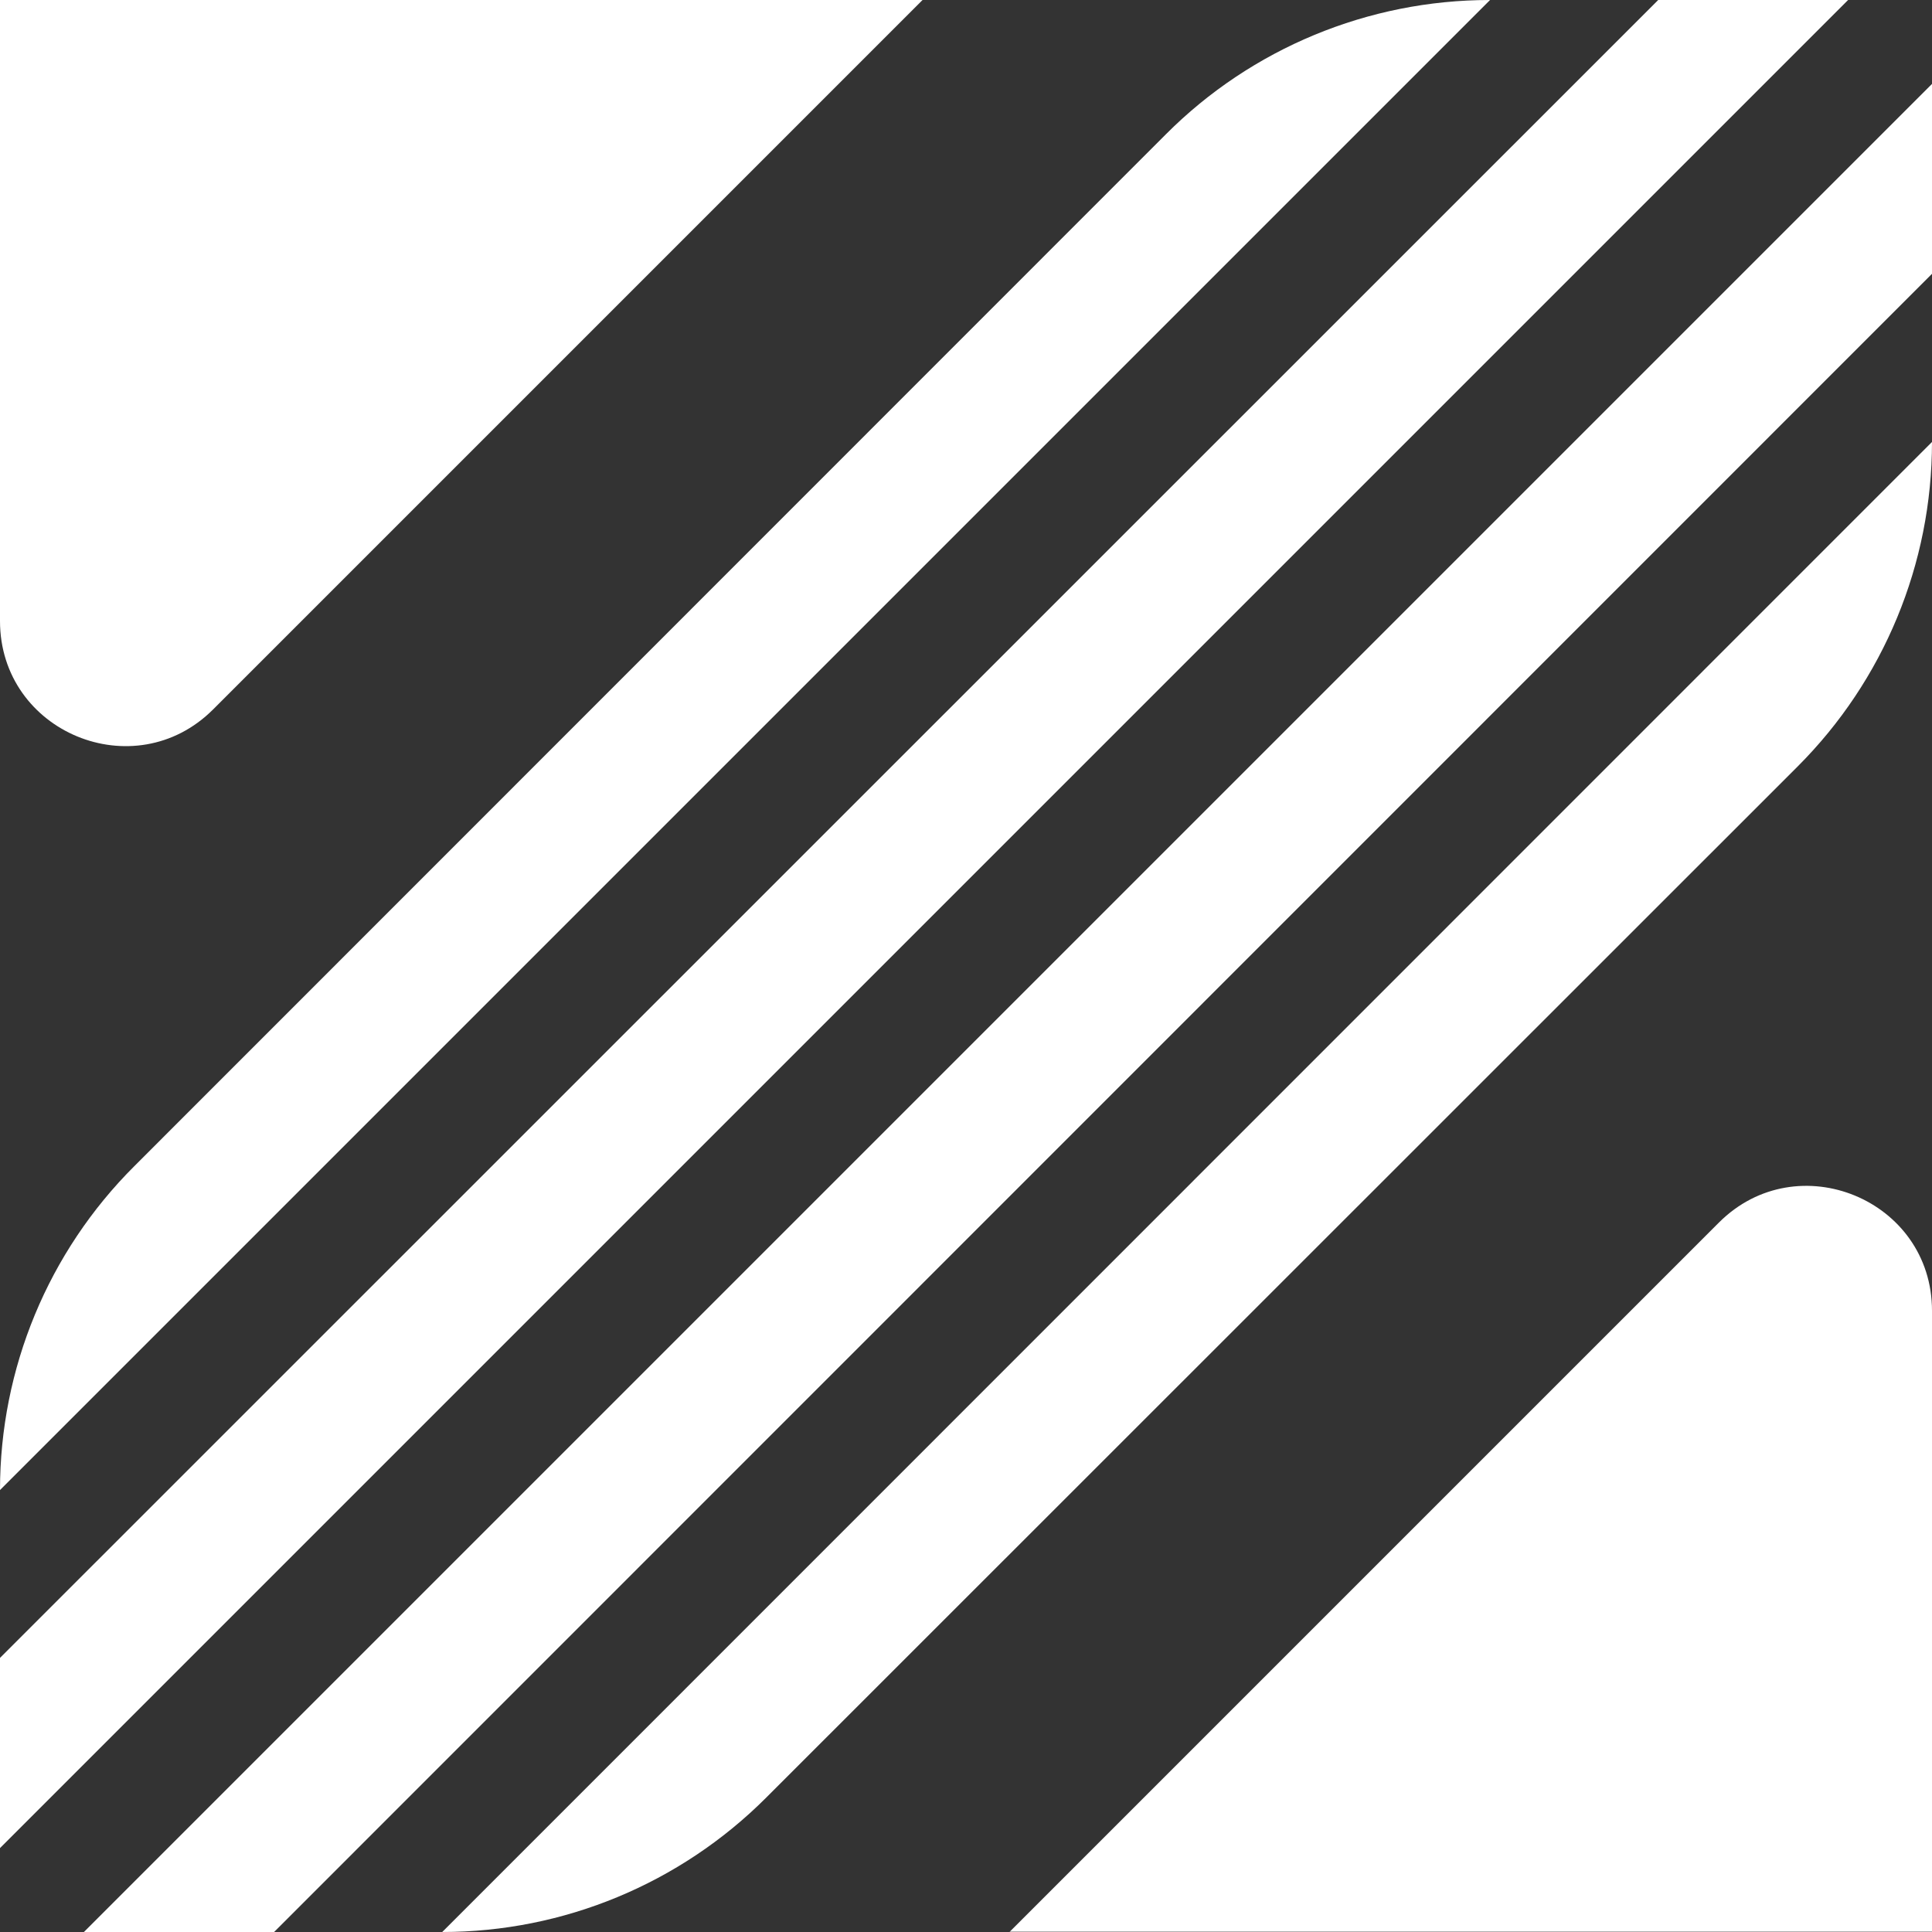 <?xml version="1.0" encoding="UTF-8"?>
<svg id="Layer_1" xmlns="http://www.w3.org/2000/svg" viewBox="0 0 64 64">
  <rect x="0" y="0" width="64" height="64" fill="#333333" stroke="none"/>
  <defs>
    <style>
      .cls-1 {
        fill: #fff;
      }
    </style>
  </defs>
  <path class="cls-1" d="M33.44,64l23.5-23.5c2.6-2.6,7.06-.76,7.06,2.92v20.57h-30.56Z"/>
  <path class="cls-1" d="M30.56,0L7.06,23.5C4.46,26.1,0,24.26,0,20.57V0h30.56Z"/>
  <g>
    <path class="cls-1" d="M49.36,0L0,49.36h0c0-4.03,1.6-7.89,4.45-10.73L38.62,4.45C41.46,1.6,45.33,0,49.35,0h0Z"/>
    <path class="cls-1" d="M64,14.64h0c0,4.04-1.6,7.9-4.45,10.75L25.38,59.55c-2.85,2.85-6.71,4.45-10.73,4.45h0L64,14.64Z"/>
    <polygon class="cls-1" points="64 2.78 64 9.07 9.08 64 2.78 64 64 2.78"/>
    <polygon class="cls-1" points="61.22 0 0 61.22 0 54.92 54.93 0 61.22 0"/>
  </g>
</svg>